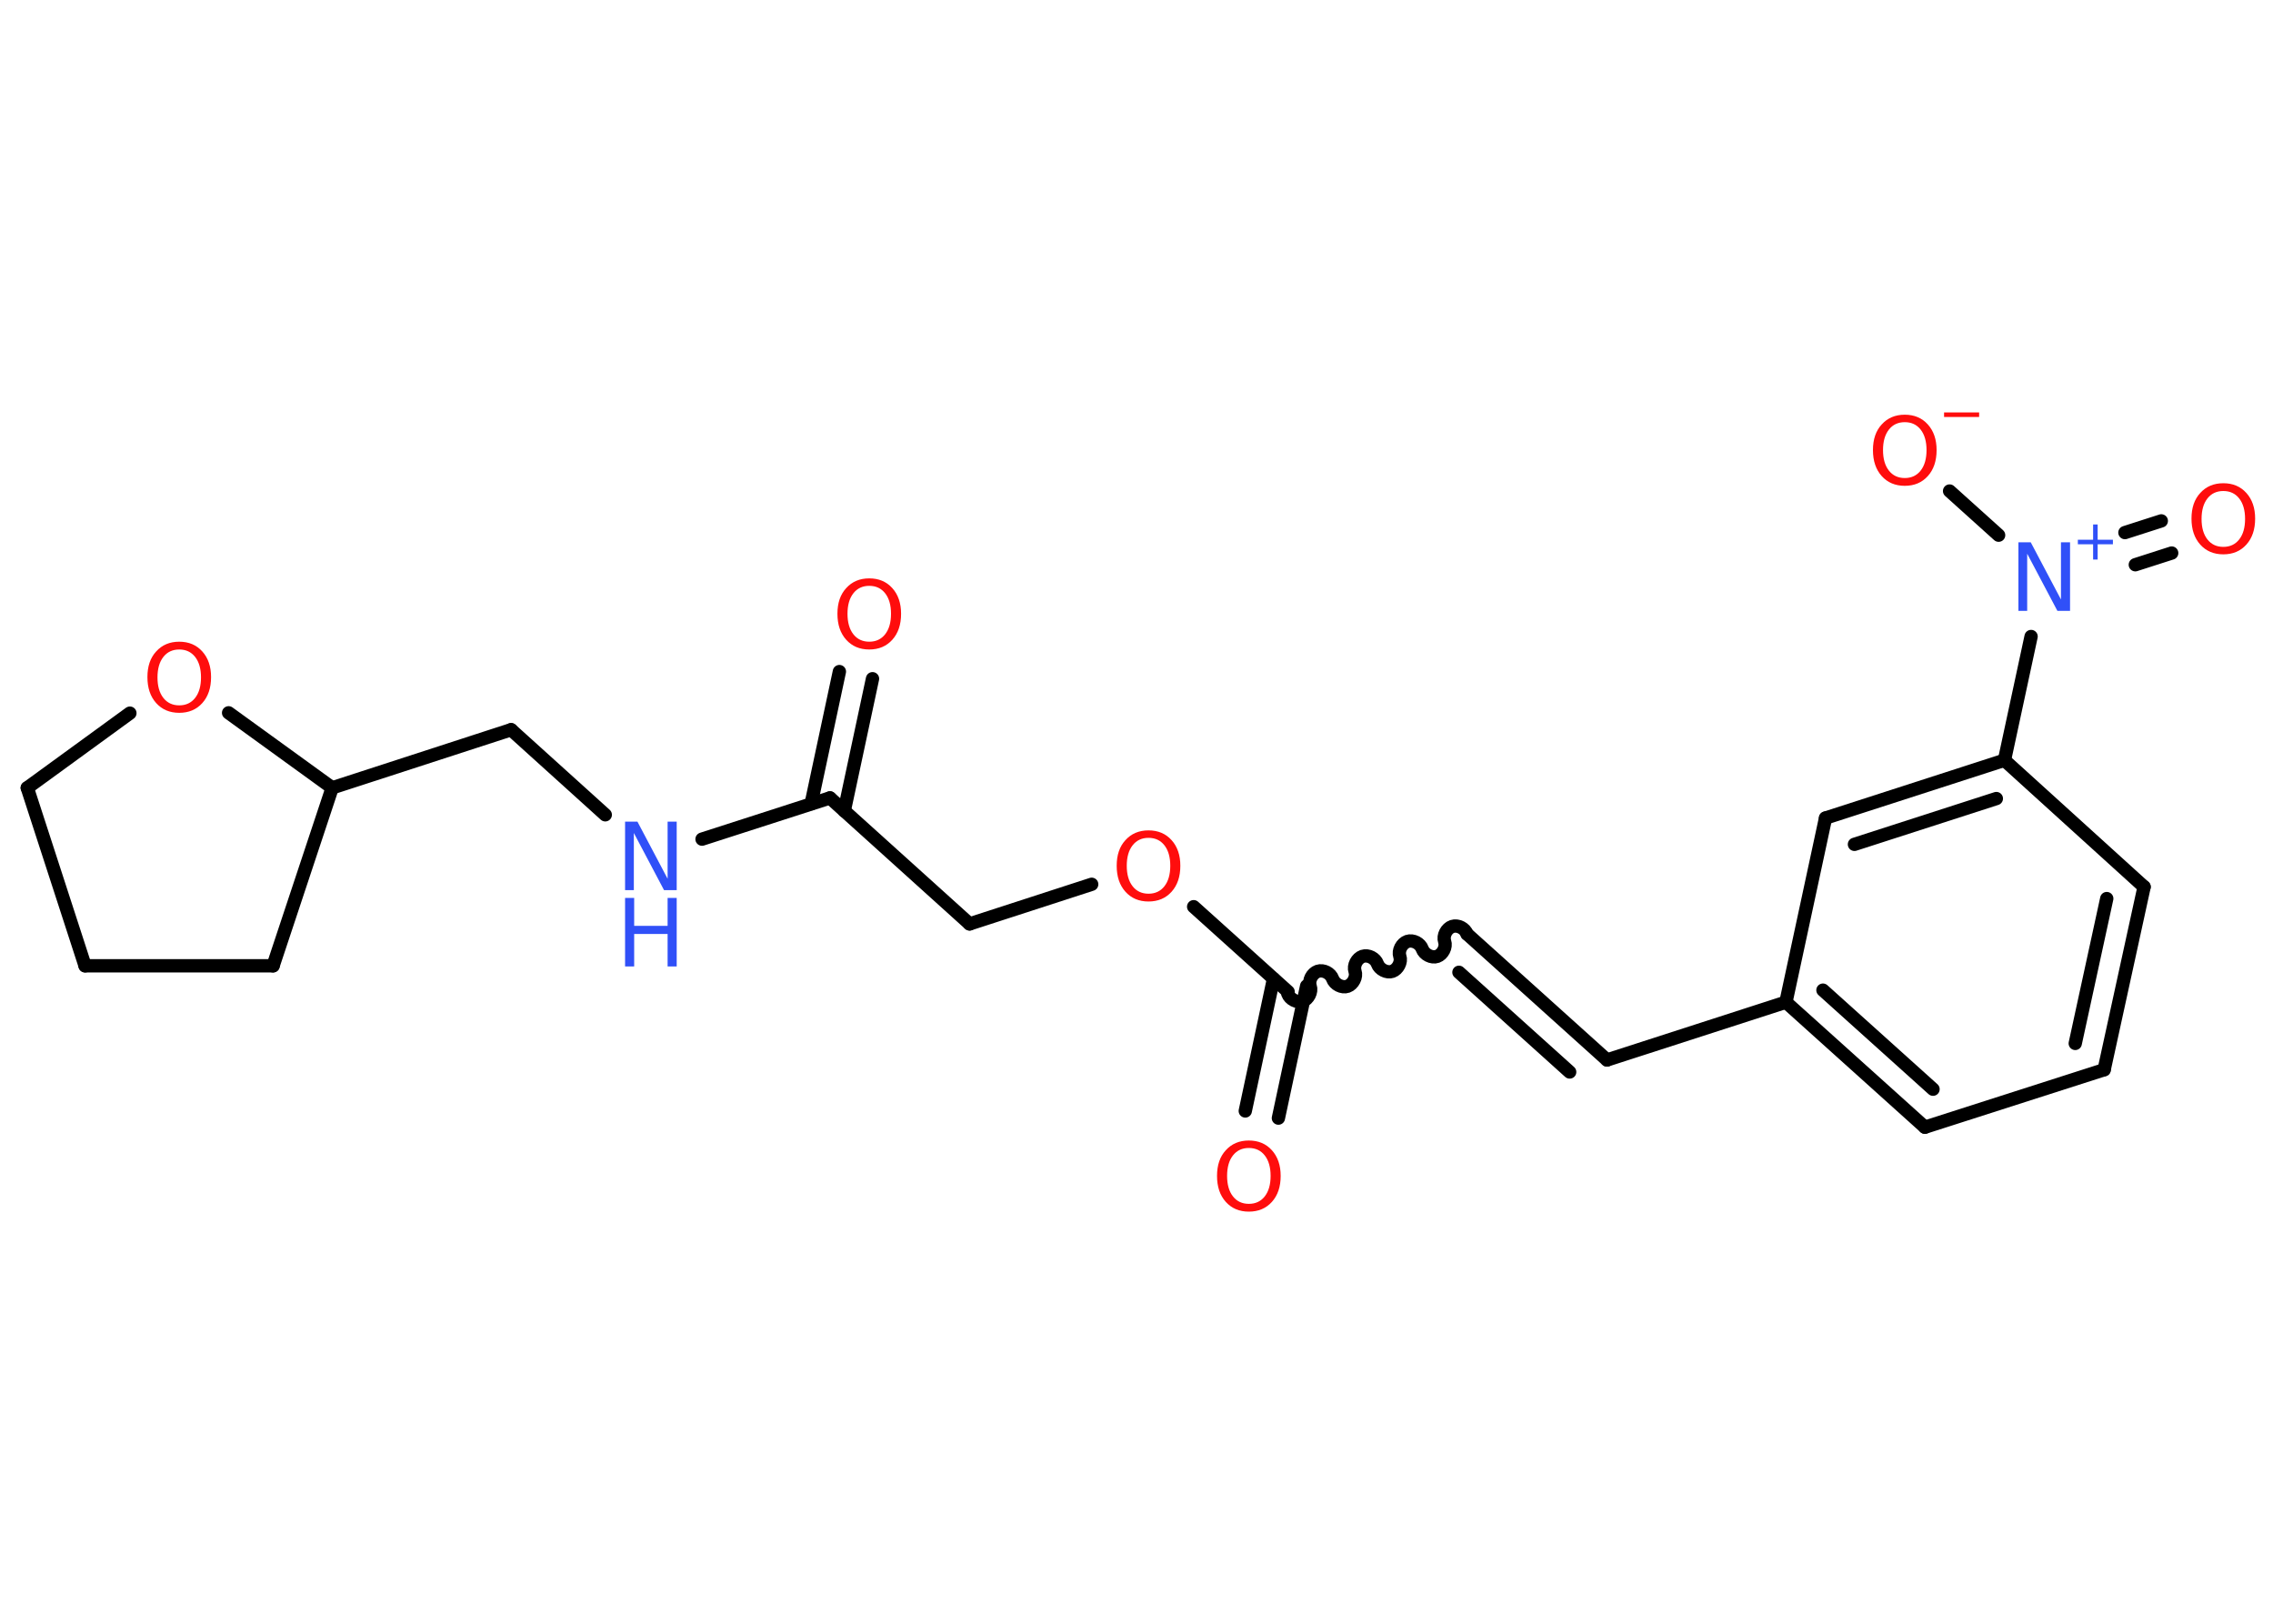 <?xml version='1.0' encoding='UTF-8'?>
<!DOCTYPE svg PUBLIC "-//W3C//DTD SVG 1.1//EN" "http://www.w3.org/Graphics/SVG/1.1/DTD/svg11.dtd">
<svg version='1.2' xmlns='http://www.w3.org/2000/svg' xmlns:xlink='http://www.w3.org/1999/xlink' width='70.0mm' height='50.0mm' viewBox='0 0 70.0 50.0'>
  <desc>Generated by the Chemistry Development Kit (http://github.com/cdk)</desc>
  <g stroke-linecap='round' stroke-linejoin='round' stroke='#000000' stroke-width='.41' fill='#FF0D0D'>
    <rect x='.0' y='.0' width='70.0' height='50.0' fill='#FFFFFF' stroke='none'/>
    <g id='mol1' class='mol'>
      <g id='mol1bnd1' class='bond'>
        <line x1='26.87' y1='20.9' x2='26.0' y2='24.97'/>
        <line x1='25.85' y1='20.68' x2='24.98' y2='24.75'/>
      </g>
      <line id='mol1bnd2' class='bond' x1='25.56' y1='24.57' x2='29.86' y2='28.45'/>
      <line id='mol1bnd3' class='bond' x1='29.86' y1='28.45' x2='33.62' y2='27.23'/>
      <line id='mol1bnd4' class='bond' x1='36.76' y1='27.92' x2='39.67' y2='30.54'/>
      <g id='mol1bnd5' class='bond'>
        <line x1='40.24' y1='30.36' x2='39.37' y2='34.43'/>
        <line x1='39.22' y1='30.14' x2='38.35' y2='34.21'/>
      </g>
      <path id='mol1bnd6' class='bond' d='M45.18 28.76c-.06 -.17 -.28 -.29 -.46 -.23c-.17 .06 -.29 .28 -.23 .46c.06 .17 -.06 .4 -.23 .46c-.17 .06 -.4 -.06 -.46 -.23c-.06 -.17 -.28 -.29 -.46 -.23c-.17 .06 -.29 .28 -.23 .46c.06 .17 -.06 .4 -.23 .46c-.17 .06 -.4 -.06 -.46 -.23c-.06 -.17 -.28 -.29 -.46 -.23c-.17 .06 -.29 .28 -.23 .46c.06 .17 -.06 .4 -.23 .46c-.17 .06 -.4 -.06 -.46 -.23c-.06 -.17 -.28 -.29 -.46 -.23c-.17 .06 -.29 .28 -.23 .46c.06 .17 -.06 .4 -.23 .46c-.17 .06 -.4 -.06 -.46 -.23' fill='none' stroke='#000000' stroke-width='.41'/>
      <g id='mol1bnd7' class='bond'>
        <line x1='45.18' y1='28.76' x2='49.49' y2='32.64'/>
        <line x1='44.93' y1='29.94' x2='48.34' y2='33.01'/>
      </g>
      <line id='mol1bnd8' class='bond' x1='49.49' y1='32.64' x2='55.0' y2='30.86'/>
      <g id='mol1bnd9' class='bond'>
        <line x1='55.0' y1='30.86' x2='59.28' y2='34.71'/>
        <line x1='56.14' y1='30.49' x2='59.53' y2='33.54'/>
      </g>
      <line id='mol1bnd10' class='bond' x1='59.28' y1='34.71' x2='64.8' y2='32.94'/>
      <g id='mol1bnd11' class='bond'>
        <line x1='64.8' y1='32.94' x2='66.03' y2='27.31'/>
        <line x1='63.91' y1='32.13' x2='64.88' y2='27.67'/>
      </g>
      <line id='mol1bnd12' class='bond' x1='66.03' y1='27.31' x2='61.73' y2='23.41'/>
      <line id='mol1bnd13' class='bond' x1='61.73' y1='23.41' x2='62.55' y2='19.6'/>
      <g id='mol1bnd14' class='bond'>
        <line x1='65.44' y1='16.4' x2='66.56' y2='16.04'/>
        <line x1='65.76' y1='17.39' x2='66.88' y2='17.03'/>
      </g>
      <line id='mol1bnd15' class='bond' x1='61.55' y1='16.48' x2='60.04' y2='15.12'/>
      <g id='mol1bnd16' class='bond'>
        <line x1='61.73' y1='23.41' x2='56.22' y2='25.19'/>
        <line x1='61.48' y1='24.59' x2='57.11' y2='26.0'/>
      </g>
      <line id='mol1bnd17' class='bond' x1='55.0' y1='30.86' x2='56.22' y2='25.19'/>
      <line id='mol1bnd18' class='bond' x1='25.56' y1='24.57' x2='21.62' y2='25.84'/>
      <line id='mol1bnd19' class='bond' x1='18.64' y1='25.09' x2='15.74' y2='22.47'/>
      <line id='mol1bnd20' class='bond' x1='15.74' y1='22.47' x2='10.23' y2='24.26'/>
      <line id='mol1bnd21' class='bond' x1='10.23' y1='24.26' x2='8.41' y2='29.74'/>
      <line id='mol1bnd22' class='bond' x1='8.41' y1='29.74' x2='2.62' y2='29.74'/>
      <line id='mol1bnd23' class='bond' x1='2.62' y1='29.74' x2='.84' y2='24.26'/>
      <line id='mol1bnd24' class='bond' x1='.84' y1='24.26' x2='4.0' y2='21.96'/>
      <line id='mol1bnd25' class='bond' x1='10.23' y1='24.26' x2='7.04' y2='21.95'/>
      <path id='mol1atm1' class='atom' d='M26.77 18.04q-.31 .0 -.49 .23q-.18 .23 -.18 .63q.0 .4 .18 .63q.18 .23 .49 .23q.31 .0 .49 -.23q.18 -.23 .18 -.63q.0 -.4 -.18 -.63q-.18 -.23 -.49 -.23zM26.77 17.81q.44 .0 .71 .3q.27 .3 .27 .79q.0 .5 -.27 .8q-.27 .3 -.71 .3q-.44 .0 -.71 -.3q-.27 -.3 -.27 -.8q.0 -.5 .27 -.79q.27 -.3 .71 -.3z' stroke='none'/>
      <path id='mol1atm4' class='atom' d='M35.37 25.8q-.31 .0 -.49 .23q-.18 .23 -.18 .63q.0 .4 .18 .63q.18 .23 .49 .23q.31 .0 .49 -.23q.18 -.23 .18 -.63q.0 -.4 -.18 -.63q-.18 -.23 -.49 -.23zM35.37 25.57q.44 .0 .71 .3q.27 .3 .27 .79q.0 .5 -.27 .8q-.27 .3 -.71 .3q-.44 .0 -.71 -.3q-.27 -.3 -.27 -.8q.0 -.5 .27 -.79q.27 -.3 .71 -.3z' stroke='none'/>
      <path id='mol1atm6' class='atom' d='M38.46 35.35q-.31 .0 -.49 .23q-.18 .23 -.18 .63q.0 .4 .18 .63q.18 .23 .49 .23q.31 .0 .49 -.23q.18 -.23 .18 -.63q.0 -.4 -.18 -.63q-.18 -.23 -.49 -.23zM38.46 35.12q.44 .0 .71 .3q.27 .3 .27 .79q.0 .5 -.27 .8q-.27 .3 -.71 .3q-.44 .0 -.71 -.3q-.27 -.3 -.27 -.8q.0 -.5 .27 -.79q.27 -.3 .71 -.3z' stroke='none'/>
      <g id='mol1atm14' class='atom'>
        <path d='M62.16 16.7h.38l.93 1.76v-1.76h.28v2.11h-.39l-.93 -1.76v1.76h-.27v-2.11z' stroke='none' fill='#3050F8'/>
        <path d='M64.6 16.15v.47h.47v.14h-.47v.47h-.14v-.47h-.47v-.14h.47v-.47h.14z' stroke='none' fill='#3050F8'/>
      </g>
      <path id='mol1atm15' class='atom' d='M68.47 15.12q-.31 .0 -.49 .23q-.18 .23 -.18 .63q.0 .4 .18 .63q.18 .23 .49 .23q.31 .0 .49 -.23q.18 -.23 .18 -.63q.0 -.4 -.18 -.63q-.18 -.23 -.49 -.23zM68.47 14.88q.44 .0 .71 .3q.27 .3 .27 .79q.0 .5 -.27 .8q-.27 .3 -.71 .3q-.44 .0 -.71 -.3q-.27 -.3 -.27 -.8q.0 -.5 .27 -.79q.27 -.3 .71 -.3z' stroke='none'/>
      <g id='mol1atm16' class='atom'>
        <path d='M58.66 13.0q-.31 .0 -.49 .23q-.18 .23 -.18 .63q.0 .4 .18 .63q.18 .23 .49 .23q.31 .0 .49 -.23q.18 -.23 .18 -.63q.0 -.4 -.18 -.63q-.18 -.23 -.49 -.23zM58.66 12.77q.44 .0 .71 .3q.27 .3 .27 .79q.0 .5 -.27 .8q-.27 .3 -.71 .3q-.44 .0 -.71 -.3q-.27 -.3 -.27 -.8q.0 -.5 .27 -.79q.27 -.3 .71 -.3z' stroke='none'/>
        <path d='M59.87 12.7h1.08v.14h-1.08v-.14z' stroke='none'/>
      </g>
      <g id='mol1atm18' class='atom'>
        <path d='M19.25 25.3h.38l.93 1.76v-1.76h.28v2.11h-.39l-.93 -1.76v1.76h-.27v-2.11z' stroke='none' fill='#3050F8'/>
        <path d='M19.25 27.65h.28v.86h1.03v-.86h.28v2.11h-.28v-1.0h-1.03v1.0h-.28v-2.11z' stroke='none' fill='#3050F8'/>
      </g>
      <path id='mol1atm24' class='atom' d='M5.52 20.0q-.31 .0 -.49 .23q-.18 .23 -.18 .63q.0 .4 .18 .63q.18 .23 .49 .23q.31 .0 .49 -.23q.18 -.23 .18 -.63q.0 -.4 -.18 -.63q-.18 -.23 -.49 -.23zM5.52 19.76q.44 .0 .71 .3q.27 .3 .27 .79q.0 .5 -.27 .8q-.27 .3 -.71 .3q-.44 .0 -.71 -.3q-.27 -.3 -.27 -.8q.0 -.5 .27 -.79q.27 -.3 .71 -.3z' stroke='none'/>
    </g>
  </g>
</svg>
